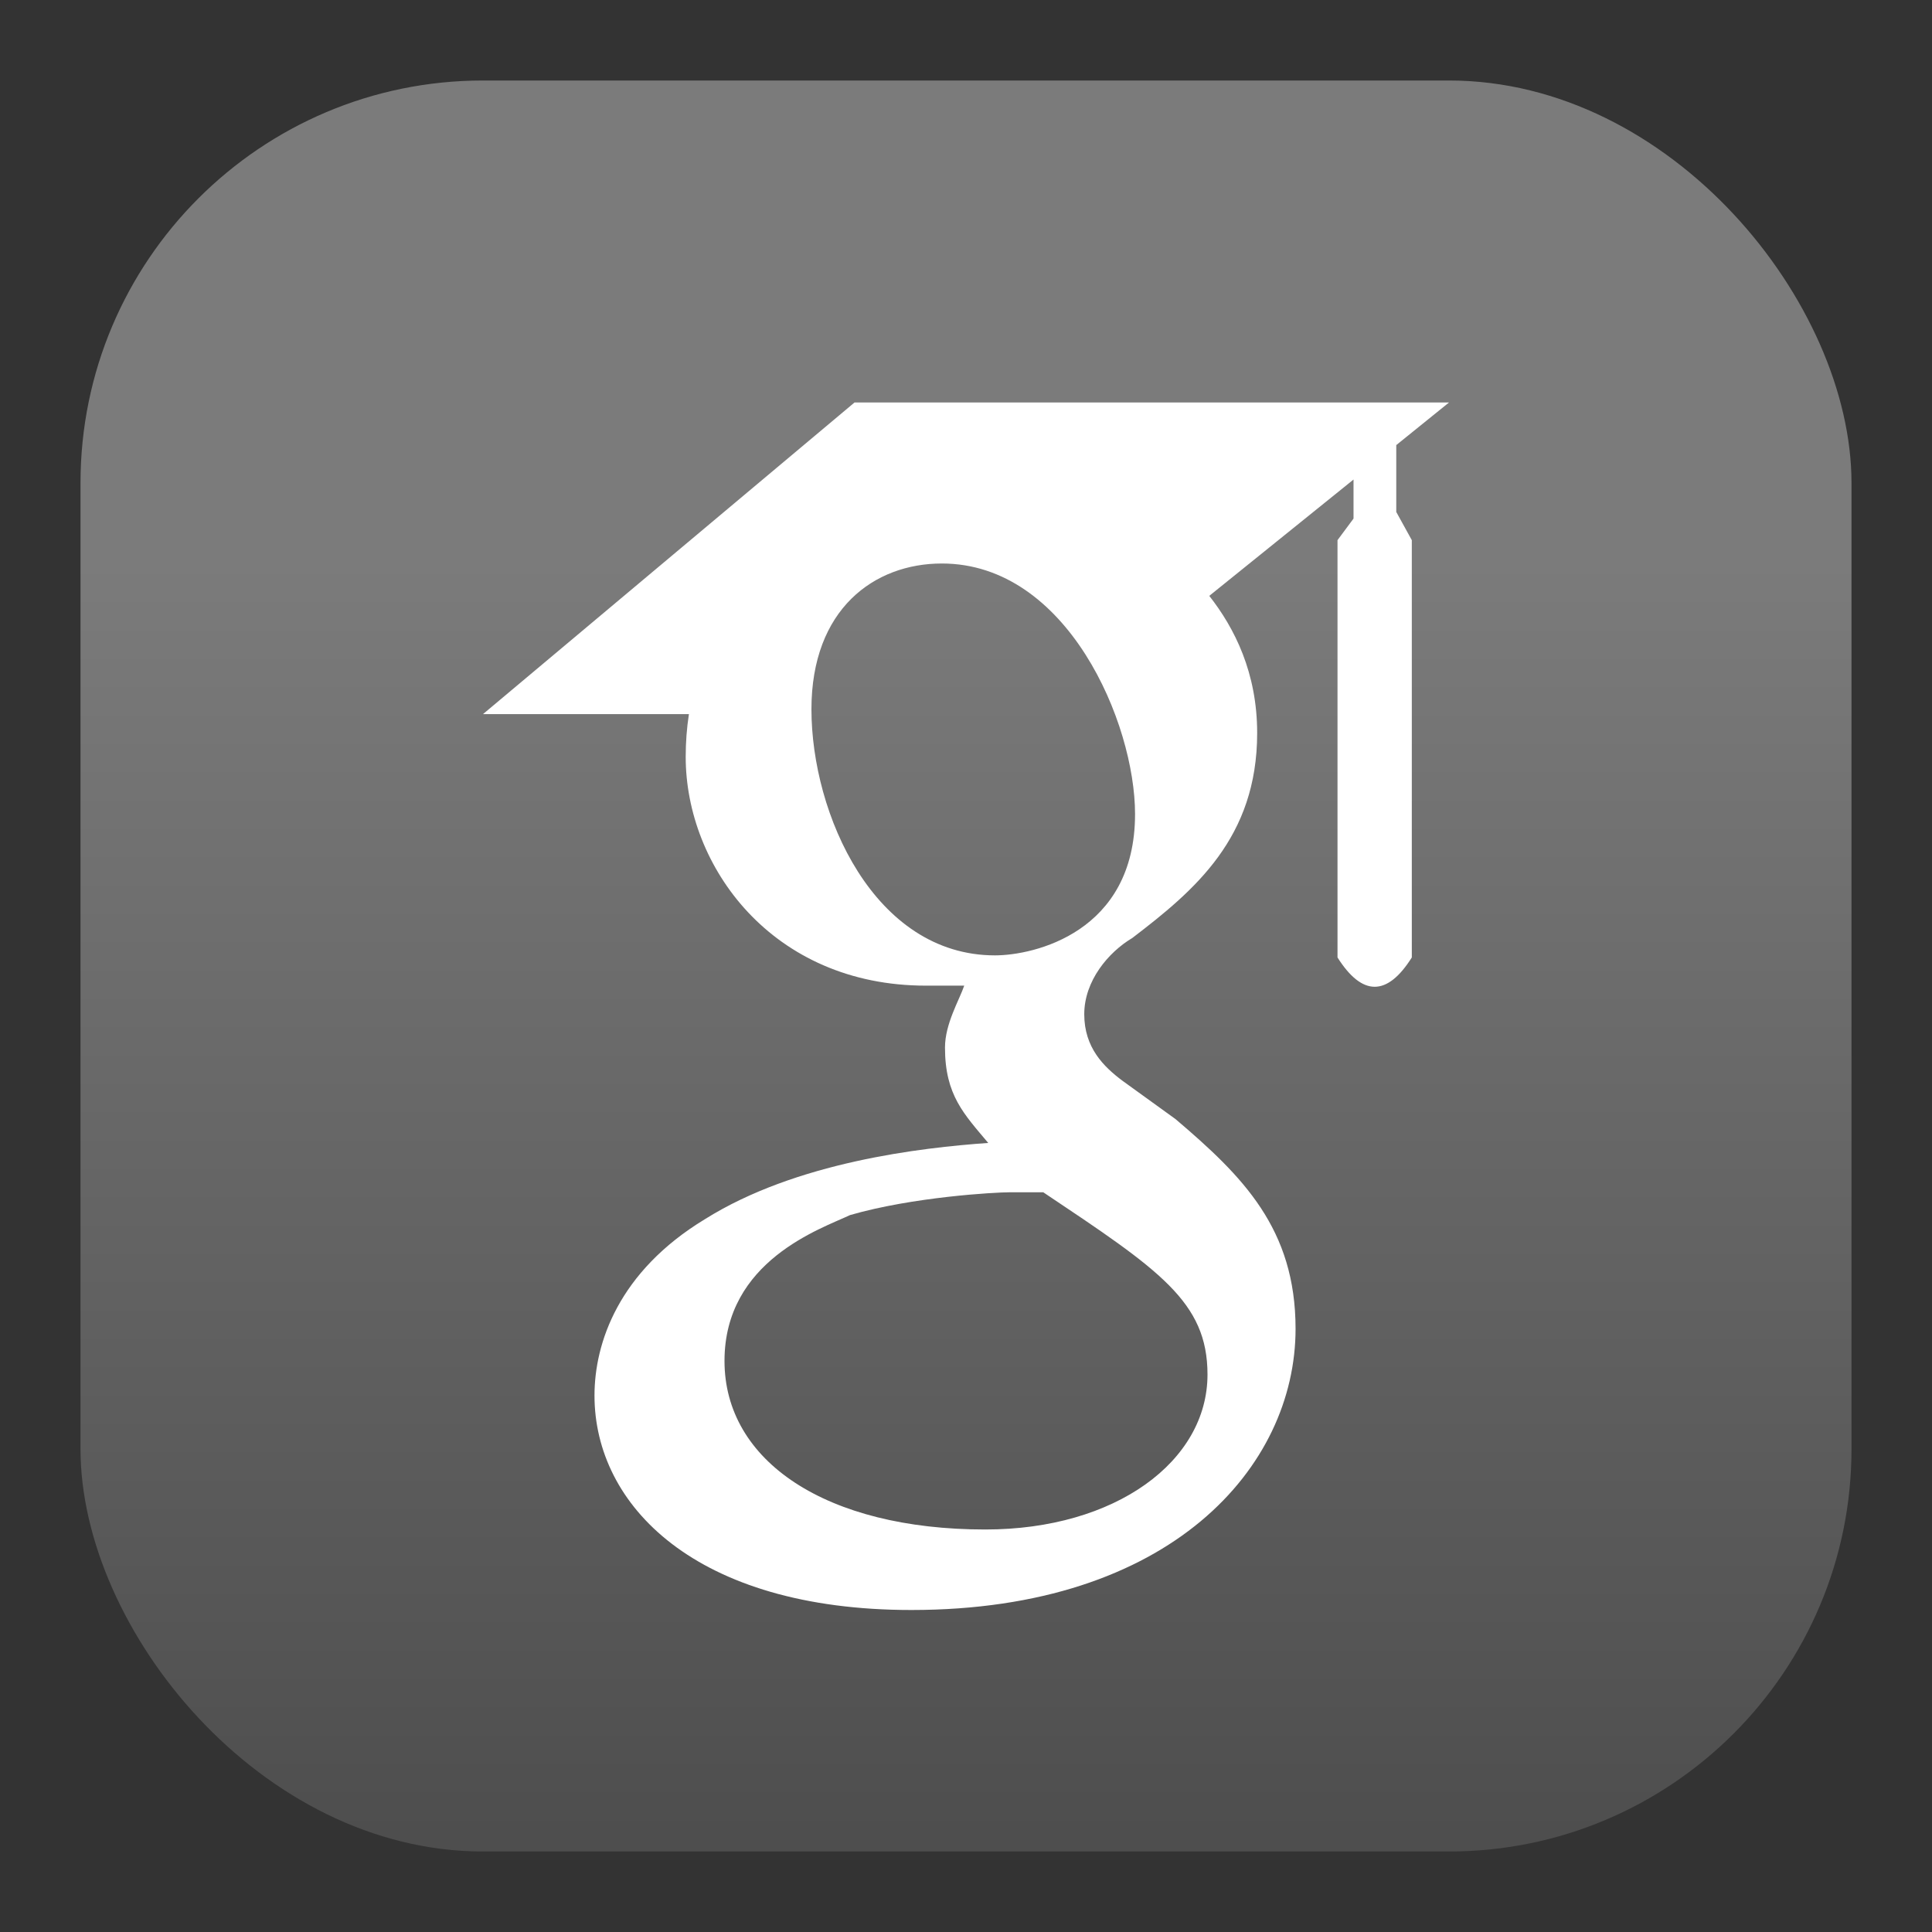 <?xml version="1.0" encoding="UTF-8"?>
<svg width="24px" height="24px" viewBox="0 0 24 24" version="1.1" xmlns="http://www.w3.org/2000/svg" xmlns:xlink="http://www.w3.org/1999/xlink">
    <rect x="0" y="0" width="24" height="24" fill="#333333" stroke="none"/>
    <!-- Generator: Sketch 55.2 (78181) - https://sketchapp.com -->
    <title>gscholar</title>
    <desc>Created with Sketch.</desc>
    <defs>
        <linearGradient x1="50%" y1="26.742%" x2="50%" y2="99.756%" id="linearGradient-1">
            <stop stop-color="#7B7B7B" offset="0%"></stop>
            <stop stop-color="#4E4E4E" offset="100%"></stop>
        </linearGradient>
    </defs>
    <g id="gscholar" stroke="none" stroke-width="1" fill="none" fill-rule="evenodd">
        <rect id="Rectangle" fill="url(#linearGradient-1)" x="1" y="1" width="22" height="22" rx="5"></rect>
        <path d="M16.814,5.957 L15.022,7.402 C15.337,7.803 15.617,8.358 15.617,9.106 C15.617,10.408 14.841,11.06 14.066,11.652 C13.768,11.829 13.469,12.185 13.469,12.599 C13.469,13.013 13.708,13.25 13.947,13.428 L14.603,13.902 C15.438,14.612 16.094,15.263 16.094,16.507 C16.094,18.224 14.543,20 11.322,20 C8.637,20 7.385,18.697 7.385,17.336 C7.385,16.684 7.683,15.796 8.757,15.145 C9.89,14.434 11.441,14.257 12.276,14.198 C11.978,13.842 11.739,13.606 11.739,13.013 C11.739,12.717 11.918,12.421 11.978,12.244 L11.501,12.244 C9.592,12.244 8.518,10.764 8.518,9.402 C8.518,9.223 8.531,9.046 8.558,8.871 L6,8.871 L10.615,5 L18,5 L17.345,5.529 L17.345,6.36 L17.538,6.71 L17.538,11.894 C17.385,12.137 17.231,12.258 17.077,12.258 C16.923,12.258 16.769,12.137 16.615,11.894 L16.615,6.71 L16.814,6.442 L16.814,5.957 Z M10.08,8.811 C10.08,10.113 10.86,11.868 12.36,11.868 C12.84,11.868 14.1,11.585 14.1,10.113 C14.1,8.981 13.26,7 11.7,7 C10.86,7 10.08,7.566 10.08,8.811 Z M12.24,19 C13.86,19 15,18.151 15,17.075 C15,16.17 14.4,15.774 12.96,14.811 C12.84,14.811 12.72,14.811 12.54,14.811 C12.36,14.811 11.34,14.868 10.56,15.094 C10.2,15.264 9,15.66 9,16.906 C9,18.151 10.26,19 12.24,19 Z" id="Combined-Shape" fill="#FFFFFF" fill-rule="nonzero"></path>
    </g>
</svg>